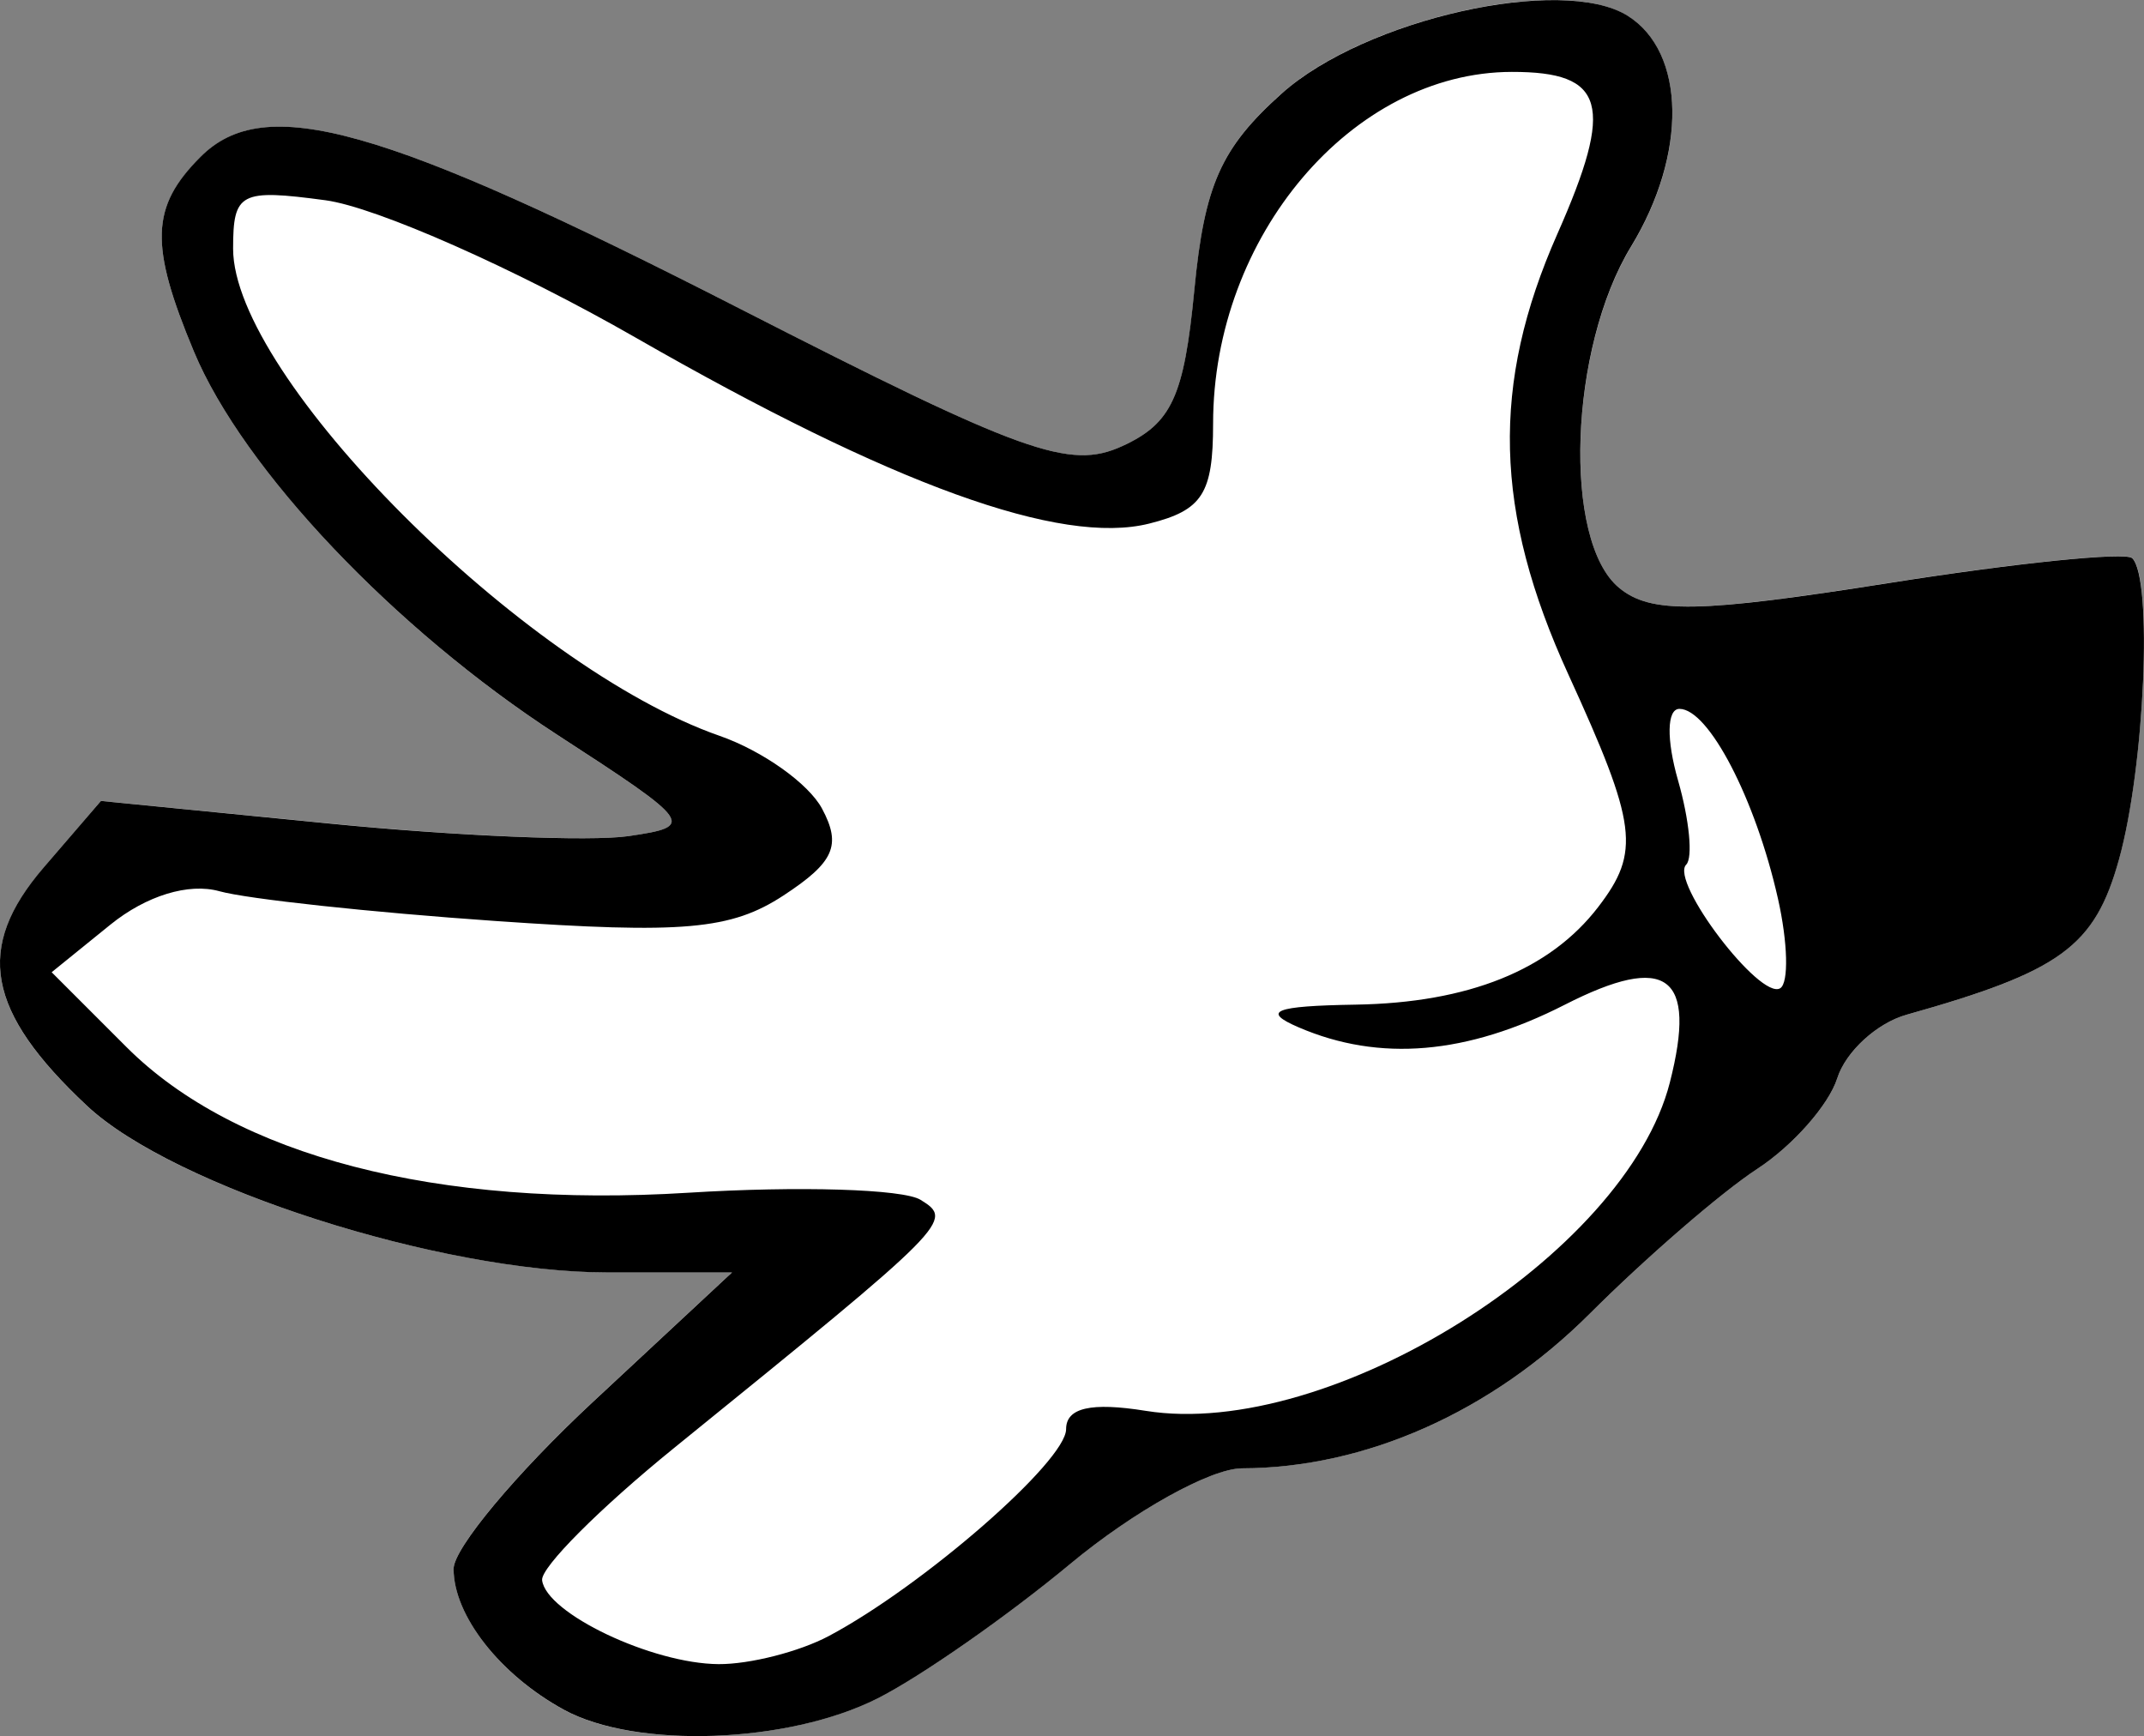<?xml version="1.0" encoding="UTF-8" standalone="no"?>
<!-- Created with Inkscape (http://www.inkscape.org/) -->

<svg
   xmlns:dc="http://purl.org/dc/elements/1.1/"
   xmlns:cc="http://creativecommons.org/ns#"
   xmlns:rdf="http://www.w3.org/1999/02/22-rdf-syntax-ns#"
   xmlns:svg="http://www.w3.org/2000/svg"
   xmlns="http://www.w3.org/2000/svg"
   version="1.1"
   width="276.025"
   height="223.488"
   id="svg2">
  <rect width="100%" height="100%" fill="#808080" stroke="none"/>
  <defs
     id="defs4" />
  <g
     transform="translate(-181.146,-538.503)"
     id="layer1">
    <g
       transform="translate(710.527,-224.377)"
       id="g3785">
      <path
         d="m -276.281,286.688 c -6.417,-0.054 -15.572,5.219 -33.25,17.625 -18.541,13.012 -19.604,13.315 -43,12.875 -13.189,-0.248 -33.888,-1.446 -46.031,-2.656 -17.229,-1.716 -25.205,-1.011 -36.281,3.188 -7.807,2.959 -19.608,6.078 -26.219,6.938 -7.092,0.922 -13.554,4.015 -15.75,7.531 -5.512,8.826 -10.006,7.361 -21.281,-6.875 -5.585,-7.051 -11.196,-11.663 -12.469,-10.25 -1.273,1.413 -5.355,11.758 -9.062,22.969 l -6.75,20.375 15.531,15.906 c 13.52,13.857 15.486,17.58 15.562,29.125 0.112,17.12 4.882,25.664 15.562,27.906 4.721,0.991 10.71,3.175 13.312,4.844 13.13,8.419 30.998,15.376 39.625,15.438 6.687,0.048 12.525,3.111 18.938,9.938 5.095,5.424 13.514,12.507 18.719,15.75 5.204,3.243 12.034,5.9 15.156,5.906 8.111,0.017 21.451,-7.502 30.5,-17.188 6.751,-7.226 7.7,-10.987 7.25,-28.5 l -0.531,-20.188 25.875,1.625 c 21.1,1.334 27.854,0.562 36.812,-4.125 12.658,-6.623 25.312,-23.835 25.312,-34.469 0,-10.687 -8.931,-13.844 -39.219,-13.844 -14.86,0 -27.031,-1.147 -27.031,-2.562 0,-1.416 7.605,-5.739 16.906,-9.594 19.272,-7.988 27.975,-16.311 33.125,-31.688 5.203,-15.534 4.44,-24.716 -2.656,-31.812 -2.677,-2.677 -5.295,-4.159 -8.656,-4.188 z"
         id="path3782"
         style="fill:#fffcfc;fill-opacity:1" />
      <path
         d="m -389.106,477.308 c -5.204,-3.243 -13.631,-10.335 -18.727,-15.759 -6.412,-6.826 -12.238,-9.884 -18.925,-9.932 -8.627,-0.062 -26.496,-7.027 -39.626,-15.446 -2.602,-1.669 -8.594,-3.845 -13.314,-4.836 -10.68,-2.243 -15.448,-10.796 -15.56,-27.916 -0.076,-11.545 -2.07,-15.272 -15.59,-29.129 l -15.503,-15.89 6.741,-20.383 c 3.708,-11.211 7.782,-21.54 9.055,-22.953 1.273,-1.413 6.883,3.2 12.468,10.251 11.275,14.236 15.779,15.688 21.291,6.862 2.196,-3.516 8.649,-6.599 15.741,-7.521 6.611,-0.859 18.407,-3.984 26.214,-6.943 11.076,-4.199 19.044,-4.898 36.273,-3.181 12.144,1.21 32.871,2.403 46.06,2.651 23.396,0.44 24.445,0.126 42.986,-12.886 26.937,-18.904 34.122,-21.204 41.909,-13.417 7.096,7.096 7.864,16.27 2.661,31.803 -5.15,15.376 -13.846,23.696 -33.119,31.684 -9.301,3.855 -16.912,8.168 -16.912,9.583 0,1.416 12.158,2.574 27.018,2.574 30.287,0 39.22,3.152 39.22,13.838 0,10.634 -12.638,27.864 -25.296,34.486 -8.958,4.687 -15.732,5.442 -36.831,4.108 l -25.855,-1.635 0.519,20.191 c 0.45,17.513 -0.513,21.296 -7.264,28.522 -9.049,9.686 -22.384,17.199 -30.495,17.182 -3.122,-0.006 -9.935,-2.665 -15.139,-5.909 z m 33.365,-9.151 c 6.446,-5.76 10.563,-13.058 12.01,-21.291 4.21,-23.949 -1.974,-31.317 -10.754,-12.814 -11.22,23.645 -30.505,28.069 -39.352,9.029 -4.916,-10.581 -13.82,-13.645 -16.834,-5.792 -3.925,10.228 25.255,39.631 39.33,39.631 3.186,0 10.206,-3.944 15.6,-8.763 z m -10.394,-27.675 c 5.08,-6.163 11.836,-18.854 15.014,-28.203 6.238,-18.353 5.754,-20.784 -8.424,-42.231 -6.72,-10.165 -6.752,-10.509 -0.686,-7.262 13.713,7.339 70.088,-13.316 79.73,-29.212 8.337,-13.744 10.657,-27.589 5.748,-34.303 -4.536,-6.204 -1.701,-7.588 -37.616,18.362 -11.981,8.657 -15.135,9.429 -37.031,9.069 -13.164,-0.216 -36,-1.367 -50.745,-2.557 -22.561,-1.821 -28.56,-1.258 -37.85,3.547 -9.878,5.11 -11.222,7.37 -12.769,21.482 -1.393,12.699 -2.137,14.235 -3.82,7.885 -1.15,-4.337 -2.517,-10.708 -3.038,-14.158 -1.304,-8.629 -10.726,-9.727 -14.997,-1.749 -2.729,5.099 -2.426,8.097 1.364,13.509 5.541,7.912 6.328,23.389 1.796,35.311 -2.181,5.736 -5.394,8.091 -11.04,8.091 -6.32,0 -7.964,1.574 -7.964,7.628 0,12.375 3.35,17.606 11.276,17.606 4.86,0 9.111,-3.013 12.238,-8.674 l 4.79,-8.674 -0.558,11.159 c -0.706,14.123 1.987,18.372 15.119,23.859 16.428,6.864 25.508,5.745 27.81,-3.428 1.214,-4.835 4.969,-8.591 9.805,-9.805 6.941,-1.742 8.24,-3.954 7.697,-13.111 -0.077,-1.301 -4.266,-1.929 -9.309,-1.396 -5.043,0.533 -13.141,-1.195 -17.996,-3.842 -8.808,-4.801 -8.796,-4.807 5.366,-3.049 11.883,1.475 16.179,0.407 26.392,-6.565 6.709,-4.58 12.799,-7.726 13.534,-6.992 0.734,0.735 -1.729,6.529 -5.474,12.877 -7.42,12.576 -6.775,25.465 1.941,38.767 6.366,9.716 8.848,9.22 19.698,-3.943 z m 94.438,-32.868 c 16.17,-9.859 17.735,-34.882 2.014,-32.205 -12.838,2.186 -40.481,0.849 -55.133,-2.666 -18.734,-4.494 -27.666,-2.358 -21.451,5.131 2.267,2.732 4.911,10.876 5.875,18.099 1.611,12.072 2.644,13.29 12.793,15.083 23.945,4.23 45.496,2.904 55.902,-3.441 z"
         id="path2998"
         style="fill:#000000;fill-opacity:1" />
    </g>
    <g
       transform="translate(828.948,-95.049)"
       id="g3800">
      <path
         d="m -490.969,393.469 c -4.278,-0.008 -8.626,0.464 -13,1.438 -8.032,1.788 -21.701,3.143 -30.375,3.031 -16.428,-0.212 -39.976,7.292 -50.031,15.938 -3.215,2.764 -12.361,14.757 -20.344,26.656 -15.875,23.661 -15.458,21.051 -11.75,75.906 3.093,45.762 12.79,60.351 48.625,73.156 23.381,8.355 60.025,3.141 92.125,-13.125 13.749,-6.967 17.384,-7.603 26.312,-4.656 6.819,2.25 13.041,2.387 18.25,0.406 8.713,-3.313 27.688,-24.622 27.688,-31.094 0,-2.25 3.569,-5.445 7.906,-7.094 8.645,-3.287 9.358,-7.802 5.844,-37.062 -1.825,-15.194 -2.694,-16.569 -10.25,-16.688 -4.998,-0.079 -13.488,-4.889 -21.625,-12.25 C -431.954,458.658 -435,453.639 -435,445.969 c 0,-29.485 -26.023,-52.441 -55.969,-52.5 z"
         id="path3797"
         style="fill:#ffffff;fill-opacity:1" />
      <path
         d="m -567.847,590.047 c -35.835,-12.806 -45.543,-27.412 -48.637,-73.174 -3.708,-54.856 -4.113,-52.244 11.762,-75.905 7.983,-11.899 17.145,-23.896 20.36,-26.66 10.055,-8.645 33.576,-16.135 50.004,-15.923 8.674,0.112 22.342,-1.26 30.374,-3.048 34.988,-7.791 68.983,17.379 68.983,51.076 0,7.67 3.045,12.678 13.405,22.051 8.137,7.361 16.642,12.178 21.64,12.257 7.556,0.119 8.399,1.495 10.224,16.689 3.515,29.261 2.803,33.775 -5.842,37.062 -4.337,1.649 -7.886,4.839 -7.886,7.089 0,6.471 -18.98,27.784 -27.693,31.097 -5.209,1.98 -11.449,1.84 -18.268,-0.41 -8.929,-2.947 -12.555,-2.304 -26.303,4.663 -32.1,16.266 -68.744,21.491 -92.125,13.136 z m 60.517,-13.341 c 9.423,-2.794 22.472,-7.799 28.998,-11.123 l 11.866,-6.044 -5.25,-10.168 -5.25,-10.168 13.107,11.828 c 16.74,15.107 28.178,15.72 39.619,2.124 4.491,-5.338 8.166,-11.725 8.166,-14.194 0,-6.069 -15.443,-5.859 -17.785,0.242 -2.812,7.329 -6.973,5.664 -13.792,-5.52 -6.981,-11.45 -8.247,-32.434 -2.692,-44.625 3.641,-7.992 12.19,-13.678 12.19,-8.108 0,1.68 3.548,3.055 7.885,3.055 11.212,0 9.755,-5.519 -3.071,-11.635 -16.103,-7.679 -24.976,-2.45 -36.233,21.353 -7.247,15.323 -9.289,17.72 -10.121,11.879 -0.8,-5.617 -3.608,-7.742 -12.082,-9.142 -12.004,-1.983 -23.665,-7.367 -32.331,-14.926 -10.414,-9.084 -5.504,-9.162 12.273,-0.195 23.12,11.662 31.164,11.583 37.344,-0.369 2.657,-5.139 9.791,-13.3 15.852,-18.137 9.188,-7.331 11.02,-10.829 11.02,-21.037 1.9e-4,-23.077 -29.878,-41.439 -55.198,-33.923 -8.413,2.497 -8.763,3.055 -3.154,5.031 22.631,7.973 22.956,9.133 3.154,11.267 -10.409,1.122 -22.474,3.054 -26.811,4.293 l -7.885,2.253 7.097,-6.192 c 3.903,-3.406 7.097,-7.573 7.097,-9.261 0,-8.805 -33.035,-5.715 -50.745,4.746 -4.782,2.825 -14.582,14.026 -21.777,24.891 l -13.083,19.755 2.774,42.43 c 3.248,49.675 5.987,55.747 30.239,67.039 19.546,9.101 43.541,10.004 68.579,2.58 z m -19.141,-35.925 c 0,-1.735 4.875,-3.154 10.834,-3.154 5.959,0 14.475,-1.384 18.925,-3.076 9.585,-3.644 11.164,1.21 1.99,6.119 -7.807,4.178 -31.749,4.262 -31.749,0.111 z m 7.097,-16.466 c -3.903,-1.883 -7.097,-4.721 -7.097,-6.307 0,-1.587 3.194,-1.83 7.097,-0.54 3.903,1.29 12.42,2.17 18.925,1.957 12.065,-0.396 15.839,3.372 6.839,6.826 -7.228,2.774 -17.619,1.993 -25.764,-1.935 z"
         id="path3000"
         style="fill:#000000" />
    </g>
    <g
       transform="translate(612.362,-115.305)"
       id="g3813">
      <path
         d="m -230.688,653.812 c -11.192,-0.174 -27.467,4.822 -35.5,12 -7.837,7.003 -9.954,11.796 -11.25,25.281 -1.324,13.775 -2.93,17.248 -9.312,20.156 -6.769,3.084 -12.759,0.934 -49.25,-17.719 -46.096,-23.561 -61.113,-27.793 -69.375,-19.531 -6.435,6.435 -6.621,11.31 -0.875,25.062 6.343,15.18 25.845,35.761 46.781,49.344 17.523,11.368 17.823,11.764 9.188,13.031 -4.901,0.719 -22.208,-0.02 -38.438,-1.625 l -29.5,-2.906 -7.375,8.594 c -8.878,10.321 -7.4,18.51 5.562,30.656 11.166,10.463 45.513,21.438 67.031,21.438 l 16.031,0 -17.938,16.688 c -9.858,9.174 -17.906,18.831 -17.906,21.469 0,6.008 5.962,13.657 14.188,18.156 9.272,5.071 28.831,4.346 40.375,-1.469 5.552,-2.797 16.726,-10.599 24.844,-17.344 8.118,-6.745 18.068,-12.272 22.094,-12.281 15.899,-0.038 32.104,-7.249 44.812,-19.938 7.254,-7.243 16.918,-15.604 21.5,-18.594 4.582,-2.99 9.225,-8.229 10.312,-11.656 1.088,-3.427 5.092,-7.115 8.906,-8.188 19.904,-5.596 24.249,-8.778 27.375,-20.031 3.3,-11.881 4.38,-36.088 1.719,-38.75 -0.836,-0.836 -14.95,0.596 -31.344,3.188 -24.528,3.878 -30.68,4.003 -34.75,0.625 -7.291,-6.051 -6.402,-30.842 1.562,-43.906 7.26,-11.908 7.039,-25.021 -0.469,-29.719 -2.107,-1.318 -5.269,-1.973 -9,-2.031 z"
         id="path3810"
         style="fill:#ffffff;fill-opacity:1" />
      <path
         d="m -358.624,873.893 c -8.226,-4.499 -14.194,-12.123 -14.194,-18.131 0,-2.638 8.065,-12.302 17.923,-21.477 l 17.923,-16.68 -16.014,0 c -21.519,0 -55.873,-10.998 -67.04,-21.461 -12.962,-12.146 -14.451,-20.336 -5.574,-30.657 l 7.378,-8.578 29.508,2.918 c 16.229,1.605 33.518,2.329 38.419,1.61 8.635,-1.267 8.351,-1.672 -9.172,-13.04 -20.936,-13.582 -40.435,-34.141 -46.778,-49.322 -5.746,-13.753 -5.579,-18.65 0.855,-25.085 8.262,-8.262 23.288,-4.033 69.384,19.529 36.491,18.652 42.483,20.808 49.252,17.724 6.382,-2.908 7.982,-6.37 9.305,-20.146 1.296,-13.485 3.429,-18.269 11.266,-25.272 10.711,-9.57 36.078,-15.266 44.506,-9.993 7.508,4.697 7.704,17.813 0.444,29.721 -7.965,13.065 -8.839,37.861 -1.548,43.912 4.07,3.378 10.226,3.27 34.754,-0.608 16.394,-2.592 30.491,-4.029 31.327,-3.193 2.662,2.662 1.6,26.864 -1.7,38.744 -3.126,11.253 -7.468,14.43 -27.372,20.026 -3.815,1.072 -7.826,4.754 -8.913,8.181 -1.088,3.427 -5.727,8.677 -10.309,11.667 -4.582,2.99 -14.266,11.362 -21.521,18.605 -12.709,12.689 -28.906,19.894 -44.805,19.933 -4.026,0.009 -13.962,5.536 -22.079,12.281 -8.118,6.745 -19.302,14.551 -24.854,17.348 -11.544,5.815 -31.101,6.514 -40.373,1.443 z m 34.115,-9.486 c 12.165,-6.473 30.546,-22.497 30.546,-26.628 0,-2.754 3.203,-3.49 10.251,-2.358 23.671,3.804 61.811,-20.079 67.474,-42.253 3.538,-13.856 -0.356,-16.737 -13.539,-10.016 -12.592,6.42 -23.833,7.376 -34.221,2.912 -4.866,-2.091 -3.195,-2.761 7.304,-2.932 14.526,-0.237 25.006,-4.452 31.234,-12.565 5.465,-7.118 5.023,-10.56 -3.842,-29.943 -9.579,-20.941 -9.987,-37.324 -1.413,-56.706 7.37,-16.661 6.185,-20.872 -5.87,-20.855 -20.517,0.028 -38.453,21.148 -38.453,45.281 0,9.005 -1.365,11.142 -8.217,12.861 -11.419,2.866 -33.014,-4.952 -66.13,-23.941 -15.429,-8.847 -33.4,-16.802 -39.936,-17.679 -10.978,-1.472 -11.884,-0.997 -11.884,6.234 0,16.496 37.35,53.897 62.622,62.707 5.532,1.928 11.471,6.147 13.199,9.375 2.528,4.724 1.561,6.904 -4.955,11.173 -6.754,4.425 -12.905,4.97 -37.115,3.289 -15.961,-1.108 -31.94,-2.831 -35.509,-3.829 -3.964,-1.108 -9.43,0.568 -14.046,4.306 l -7.557,6.119 9.637,9.637 c 14.035,14.035 39.999,20.765 72.33,18.748 14.197,-0.886 27.648,-0.476 29.892,0.91 4.311,2.664 3.934,3.043 -31.722,31.943 -9.541,7.734 -17.189,15.395 -16.994,17.025 0.509,4.26 14.156,10.749 22.721,10.803 4.017,0.025 10.405,-1.603 14.194,-3.62 z m 122.183,-94.96 c -2.883,-12.783 -8.913,-24.388 -12.672,-24.388 -1.621,0 -1.696,3.929 -0.177,9.225 1.455,5.074 1.926,9.945 1.047,10.824 -2.149,2.149 9.509,17.486 12.098,15.916 1.121,-0.679 0.988,-5.889 -0.295,-11.577 z"
         id="path2996"
         style="fill:#000000" />
    </g>
  </g>
</svg>
